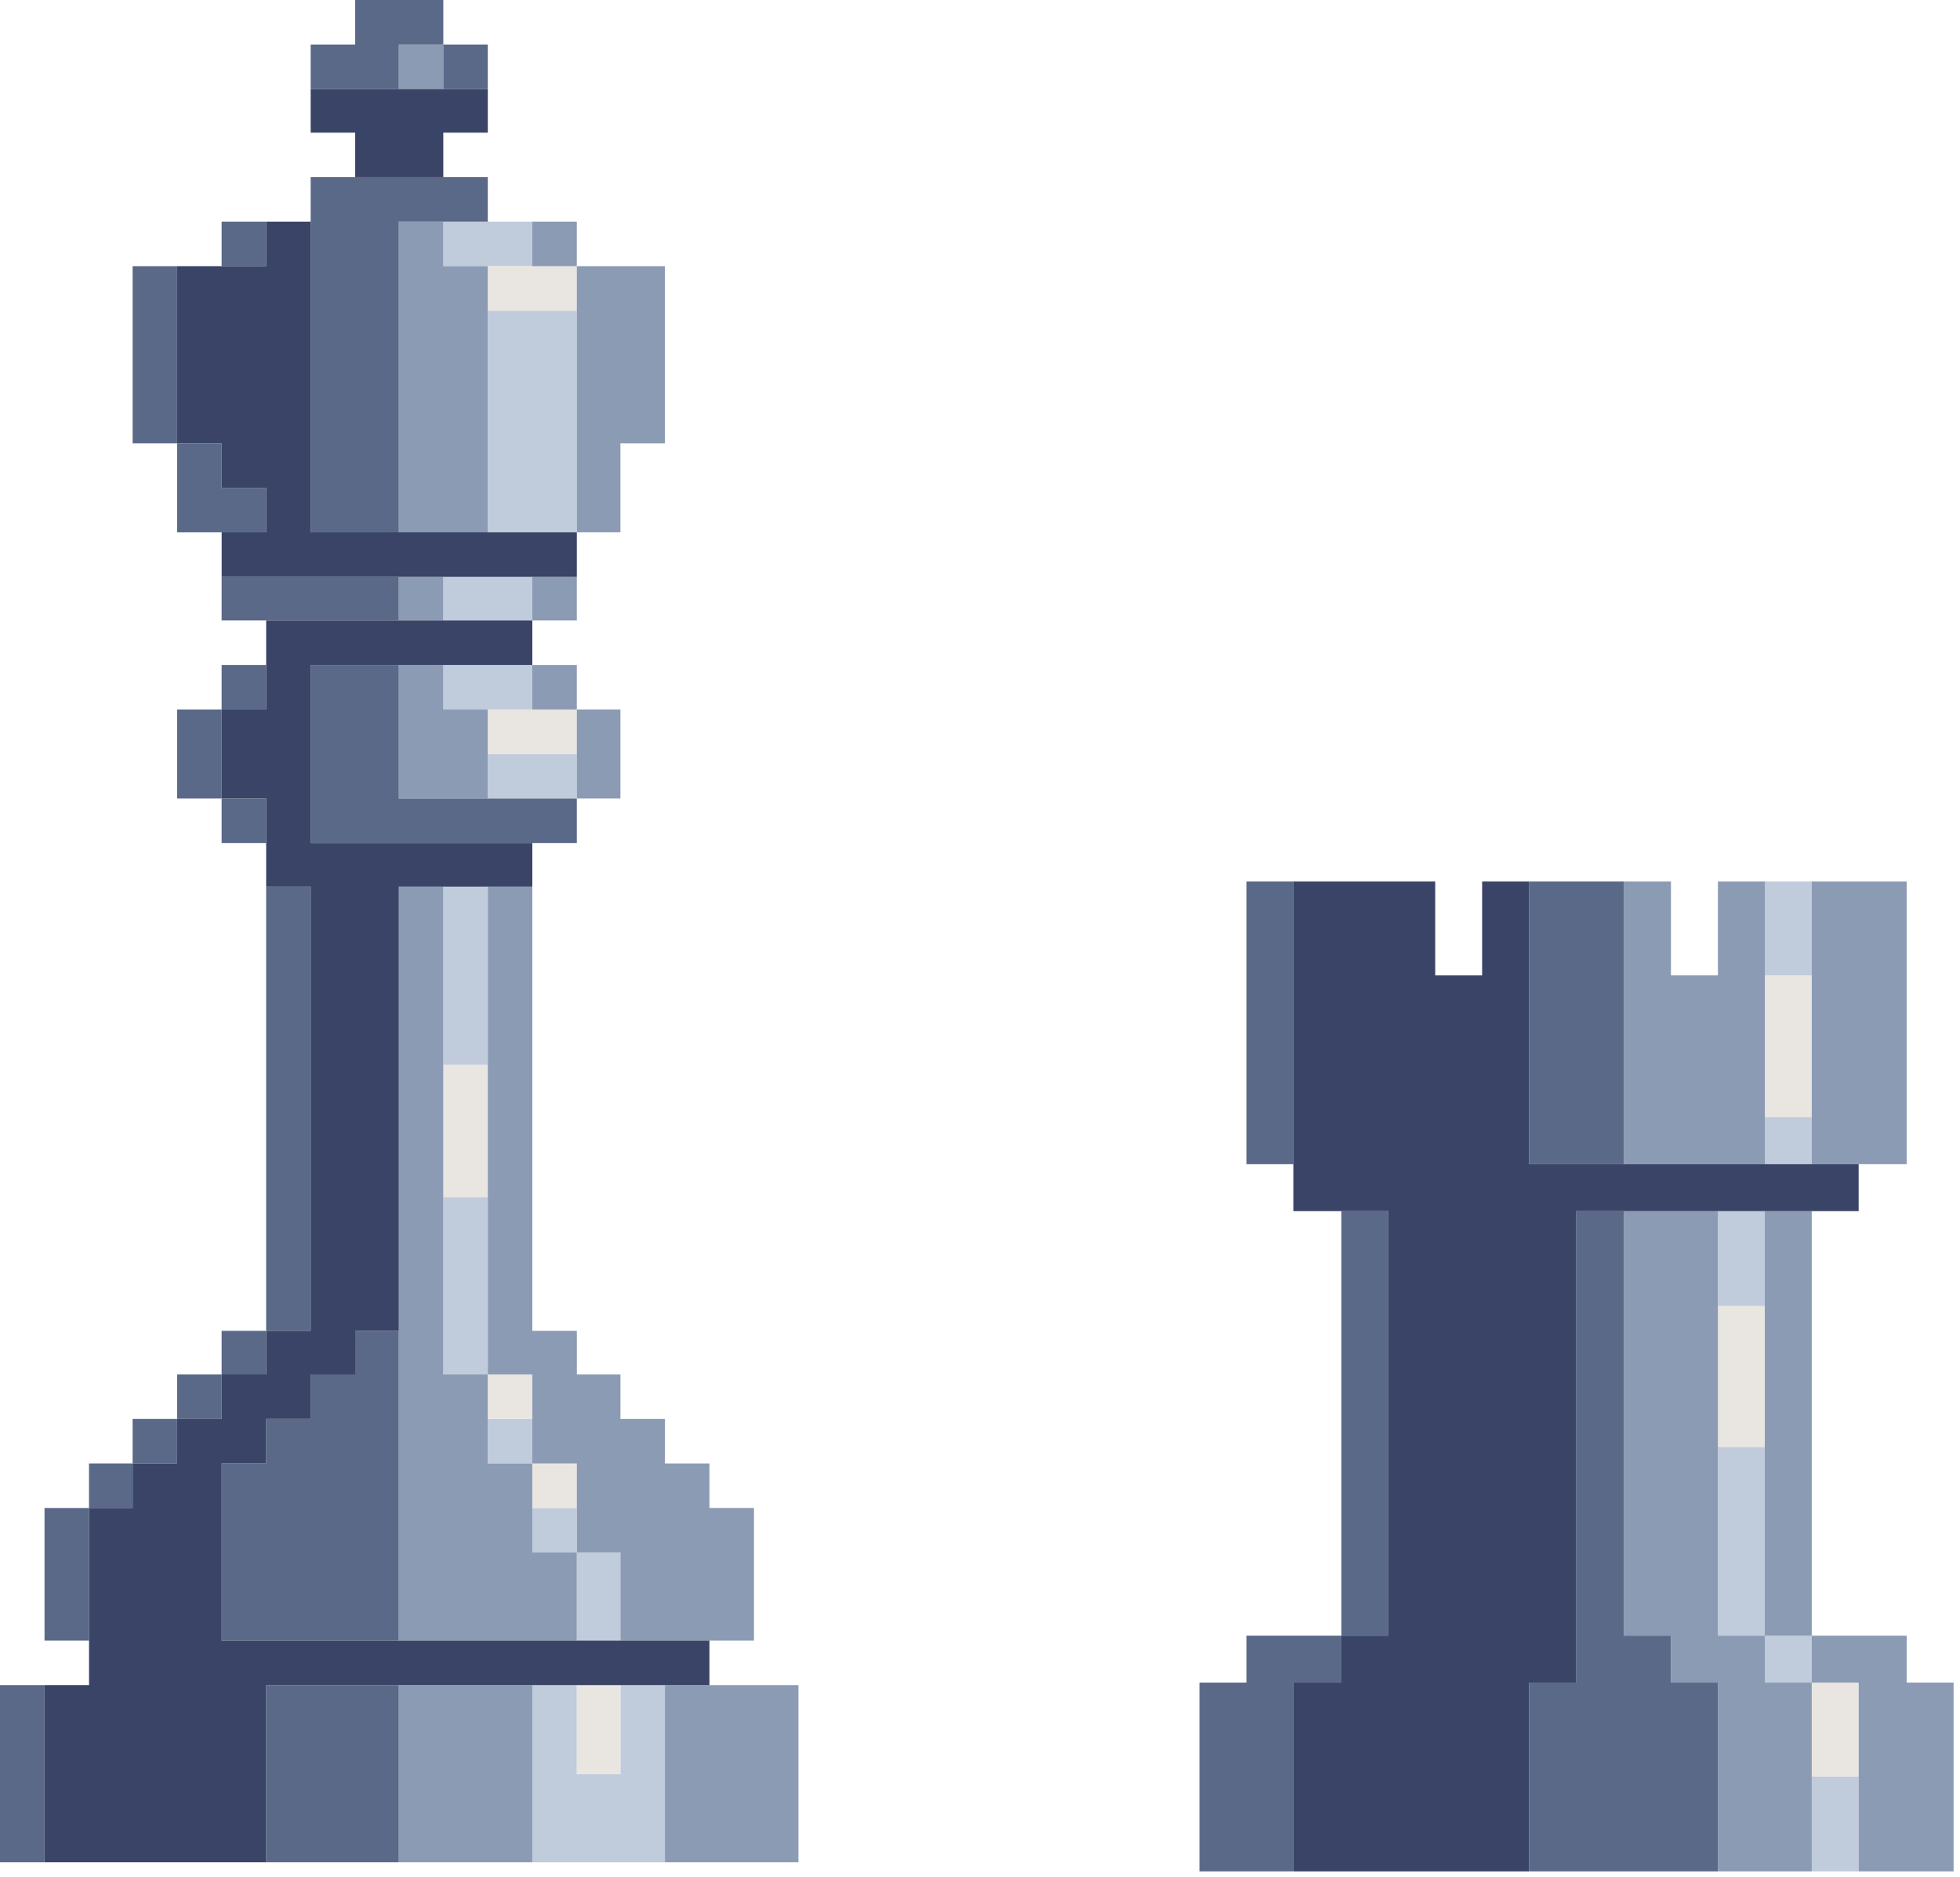 <svg width="189" height="181" viewBox="0 0 189 181" fill="none" xmlns="http://www.w3.org/2000/svg">
<path d="M174.703 180.448H179.228V171.294H174.703V180.448Z" fill="#C0CBDC"/>
<path d="M170.177 162.242H174.703V157.717H170.177V162.242Z" fill="#C0CBDC"/>
<path d="M165.653 157.718H170.178V139.513H165.653V157.718Z" fill="#C0CBDC"/>
<path d="M165.653 125.935H170.178V116.781H165.653V125.935Z" fill="#C0CBDC"/>
<path d="M170.177 112.257H174.703V107.732H170.177V112.257Z" fill="#C0CBDC"/>
<path d="M170.177 94.051H174.703V85H170.177V94.051Z" fill="#C0CBDC"/>
<path d="M174.703 171.295H179.228V162.244H174.703V171.295Z" fill="#E9E5E1"/>
<path d="M165.653 139.512H170.178V125.936H165.653V139.512Z" fill="#E9E5E1"/>
<path d="M170.177 107.732H174.703V94.052H170.177V107.732Z" fill="#E9E5E1"/>
<path d="M179.228 180.447H188.382V162.242H183.857V157.717H174.703V162.242H179.228V180.447Z" fill="#8B9BB4"/>
<path d="M170.179 157.717H165.654V116.781H156.603V157.717H161.128V162.242H165.654V180.447H174.705V162.242H170.179V157.717Z" fill="#8B9BB4"/>
<path d="M170.177 157.717H174.703V116.781H170.177V157.717Z" fill="#8B9BB4"/>
<path d="M174.703 112.256H183.857V85H174.703V112.256Z" fill="#8B9BB4"/>
<path d="M161.128 85H156.603V112.256H170.179V85H165.654V94.051H161.128V85Z" fill="#8B9BB4"/>
<path d="M165.651 162.242H161.125V157.717H156.6V116.781H151.971V162.242H147.446V180.447H165.651V162.242Z" fill="#5A6988"/>
<path d="M120.191 157.717V162.242H115.665V180.447H124.716V162.242H129.345V157.717H120.191Z" fill="#5A6988"/>
<path d="M129.347 157.717H133.872V116.781H129.347V157.717Z" fill="#5A6988"/>
<path d="M147.446 112.256H156.6V85H147.446V112.256Z" fill="#5A6988"/>
<path d="M120.19 112.256H124.715V85H120.19V112.256Z" fill="#5A6988"/>
<path d="M147.446 112.256V85H142.92V94.051H138.394V85H124.715V116.782H133.869V157.717H129.343V162.243H124.715V180.448H147.446V162.243H151.971V116.782H179.227V112.256H147.446Z" fill="#3A4466"/>
<path d="M59.825 171.068H55.62V162.484H51.328V179.565H64.117V162.484H59.825V171.068Z" fill="#C0CBDC"/>
<path d="M55.622 158.192H59.826V149.696H55.622V158.192Z" fill="#C0CBDC"/>
<path d="M51.328 149.697H55.62V145.405H51.328V149.697Z" fill="#C0CBDC"/>
<path d="M47.039 141.112H51.331V136.82H47.039V141.112Z" fill="#C0CBDC"/>
<path d="M42.746 132.527H47.038V115.447H42.746V132.527Z" fill="#C0CBDC"/>
<path d="M42.746 102.66H47.038V85.492H42.746V102.66Z" fill="#C0CBDC"/>
<path d="M47.039 76.993H55.623V72.701H47.039V76.993Z" fill="#C0CBDC"/>
<path d="M42.746 68.41H51.33V64.118H42.746V68.41Z" fill="#C0CBDC"/>
<path d="M42.746 59.826H51.33V55.622H42.746V59.826Z" fill="#C0CBDC"/>
<path d="M47.039 51.33H55.623V29.957H47.039V51.33Z" fill="#C0CBDC"/>
<path d="M42.746 25.665H51.33V21.373H42.746V25.665Z" fill="#C0CBDC"/>
<path d="M55.622 171.068H59.826V162.484H55.622V171.068Z" fill="#E9E5E1"/>
<path d="M51.328 145.403H55.62V141.111H51.328V145.403Z" fill="#E9E5E1"/>
<path d="M47.039 136.821H51.331V132.529H47.039V136.821Z" fill="#E9E5E1"/>
<path d="M42.746 115.447H47.038V102.659H42.746V115.447Z" fill="#E9E5E1"/>
<path d="M47.039 72.702H55.623V68.41H47.039V72.702Z" fill="#E9E5E1"/>
<path d="M47.039 29.956H55.623V25.664H47.039V29.956Z" fill="#E9E5E1"/>
<path d="M38.452 179.565H51.328V162.484H38.452V179.565Z" fill="#8B9BB4"/>
<path d="M64.117 179.565H76.993V162.484H64.117V179.565Z" fill="#8B9BB4"/>
<path d="M55.62 158.194V149.697H51.328V141.113H47.036V132.529H42.744V85.492H38.452V158.194H55.62Z" fill="#8B9BB4"/>
<path d="M51.331 141.113H55.623V149.697H59.828V158.194H72.704V145.405H68.412V141.113H64.12V136.821H59.828V132.529H55.623V128.325H51.331V85.492H47.039V132.529H51.331V141.113Z" fill="#8B9BB4"/>
<path d="M55.622 76.994H59.826V68.41H55.622V76.994Z" fill="#8B9BB4"/>
<path d="M47.036 76.995V68.41H42.744V64.118H38.452V76.995H47.036Z" fill="#8B9BB4"/>
<path d="M51.328 68.41H55.62V64.118H51.328V68.41Z" fill="#8B9BB4"/>
<path d="M51.328 59.826H55.62V55.622H51.328V59.826Z" fill="#8B9BB4"/>
<path d="M38.452 59.826H42.744V55.622H38.452V59.826Z" fill="#8B9BB4"/>
<path d="M47.036 51.33V25.665H42.744V21.373H38.452V51.33H47.036Z" fill="#8B9BB4"/>
<path d="M55.622 51.329H59.826V42.745H64.118V25.664H55.622V51.329Z" fill="#8B9BB4"/>
<path d="M51.328 25.665H55.62V21.373H51.328V25.665Z" fill="#8B9BB4"/>
<path d="M38.452 8.583H42.744V4.291H38.452V8.583Z" fill="#8B9BB4"/>
<path d="M25.664 179.565H38.453V162.484H25.664V179.565Z" fill="#5A6988"/>
<path d="M0 179.565H4.292V162.484H0V179.565Z" fill="#5A6988"/>
<path d="M4.293 158.193H8.586V145.405H4.293V158.193Z" fill="#5A6988"/>
<path d="M8.583 145.403H12.787V141.111H8.583V145.403Z" fill="#5A6988"/>
<path d="M12.788 141.112H17.08V136.82H12.788V141.112Z" fill="#5A6988"/>
<path d="M29.955 136.819H25.663V141.111H21.371V158.192H38.451V128.323H34.247V132.527H29.955V136.819Z" fill="#5A6988"/>
<path d="M17.081 136.821H21.374V132.529H17.081V136.821Z" fill="#5A6988"/>
<path d="M21.371 132.527H25.663V128.323H21.371V132.527Z" fill="#5A6988"/>
<path d="M25.664 128.325H29.956V85.492H25.664V128.325Z" fill="#5A6988"/>
<path d="M38.454 76.995V64.118H29.957V81.287H55.622V76.995H38.454Z" fill="#5A6988"/>
<path d="M21.371 81.287H25.663V76.995H21.371V81.287Z" fill="#5A6988"/>
<path d="M17.081 76.994H21.374V68.41H17.081V76.994Z" fill="#5A6988"/>
<path d="M21.371 68.41H25.663V64.118H21.371V68.41Z" fill="#5A6988"/>
<path d="M21.371 59.826H38.451V55.622H21.371V59.826Z" fill="#5A6988"/>
<path d="M38.454 51.33V21.374H47.038V17.081H29.957V51.33H38.454Z" fill="#5A6988"/>
<path d="M17.081 51.33H25.666V47.038H21.374V42.746H17.081V51.33Z" fill="#5A6988"/>
<path d="M12.788 42.745H17.08V25.664H12.788V42.745Z" fill="#5A6988"/>
<path d="M21.371 25.665H25.663V21.373H21.371V25.665Z" fill="#5A6988"/>
<path d="M42.746 8.583H47.038V4.291H42.746V8.583Z" fill="#5A6988"/>
<path d="M38.454 8.584V4.292H42.746V0H34.25V4.292H29.957V8.584H38.454Z" fill="#5A6988"/>
<path d="M21.374 158.192V141.111H25.666V136.819H29.958V132.527H34.25V128.323H38.455V85.49H51.331V81.285H29.958V64.117H51.331V59.825H25.666V68.409H21.374V76.993H25.666V85.49H29.958V128.323H25.666V132.527H21.374V136.819H17.082V141.111H12.79V145.403H8.586V162.484H4.293V179.565H25.666V162.484H68.411V158.192H21.374Z" fill="#3A4466"/>
<path d="M21.374 47.038H25.666V51.33H21.374V55.622H55.622V51.33H29.958V21.373H25.666V25.665H17.081V42.745H21.374V47.038Z" fill="#3A4466"/>
<path d="M34.25 17.081H42.746V12.789H47.038V8.585H29.957V12.789H34.25V17.081Z" fill="#3A4466"/>
</svg>

